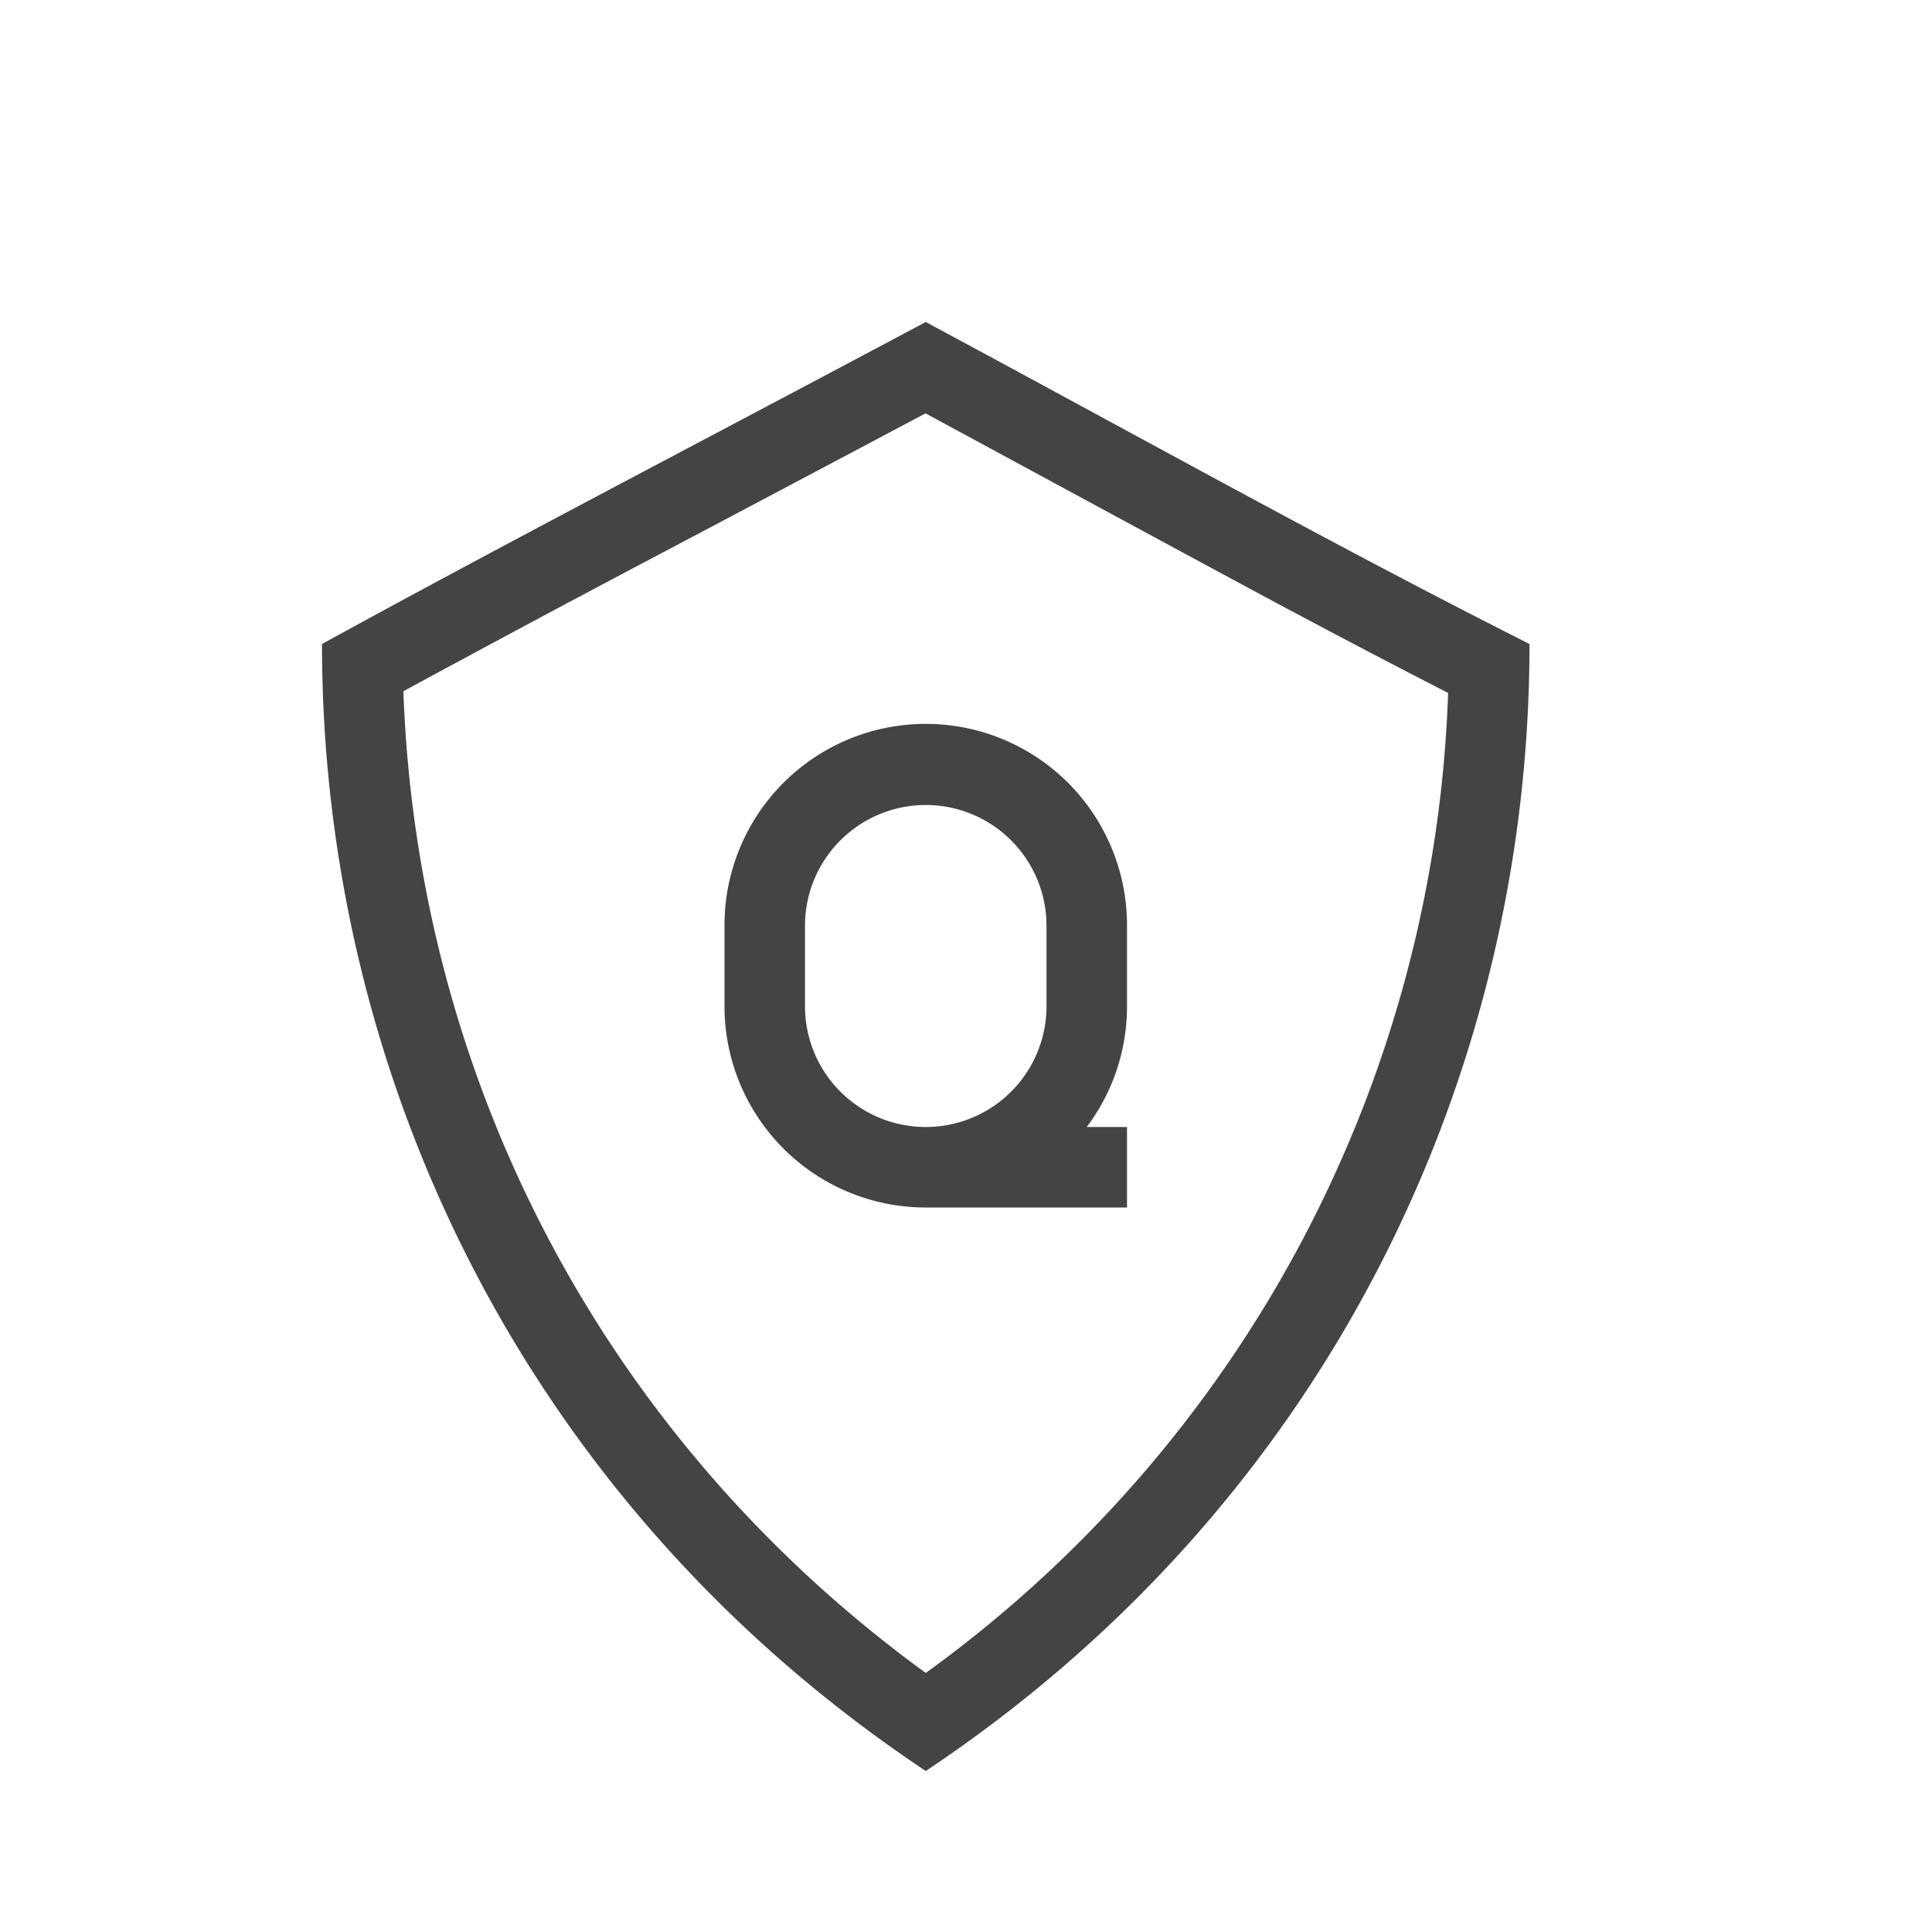 <?xml version="1.0" standalone="no"?><!DOCTYPE svg PUBLIC "-//W3C//DTD SVG 1.1//EN" "http://www.w3.org/Graphics/SVG/1.1/DTD/svg11.dtd"><svg t="1528697713741" class="icon" style="" viewBox="0 0 1024 1024" version="1.1" xmlns="http://www.w3.org/2000/svg" p-id="7285" xmlns:xlink="http://www.w3.org/1999/xlink" width="200" height="200"><defs><style type="text/css"></style></defs><path d="M576 597.333h21.333v42.667h-106.667A106.667 106.667 0 0 1 384 533.333v-42.667a106.667 106.667 0 1 1 213.333 0v42.667c0 24.021-7.936 46.165-21.333 64z m-85.333-426.667c119.04 64 218.453 119.467 320 170.667 0 227.541-106.667 455.125-320 597.333C277.333 796.459 170.667 568.875 170.667 341.333c93.227-51.2 199.893-106.667 320-170.667zM423.083 254.848l-41.899 22.187-40.619 21.461a12959.573 12959.573 0 0 0-126.763 67.883c7.381 205.355 105.813 395.819 276.864 520.32a668.757 668.757 0 0 0 276.864-519.424c-27.648-14.165-56.576-29.312-88.704-46.464-32.768-17.493-139.819-75.52-188.288-101.717l-67.456 35.755zM490.667 426.667a64 64 0 0 0-64 64v42.667a64 64 0 0 0 128 0v-42.667a64 64 0 0 0-64-64z" fill="#444444" p-id="7286"></path></svg>